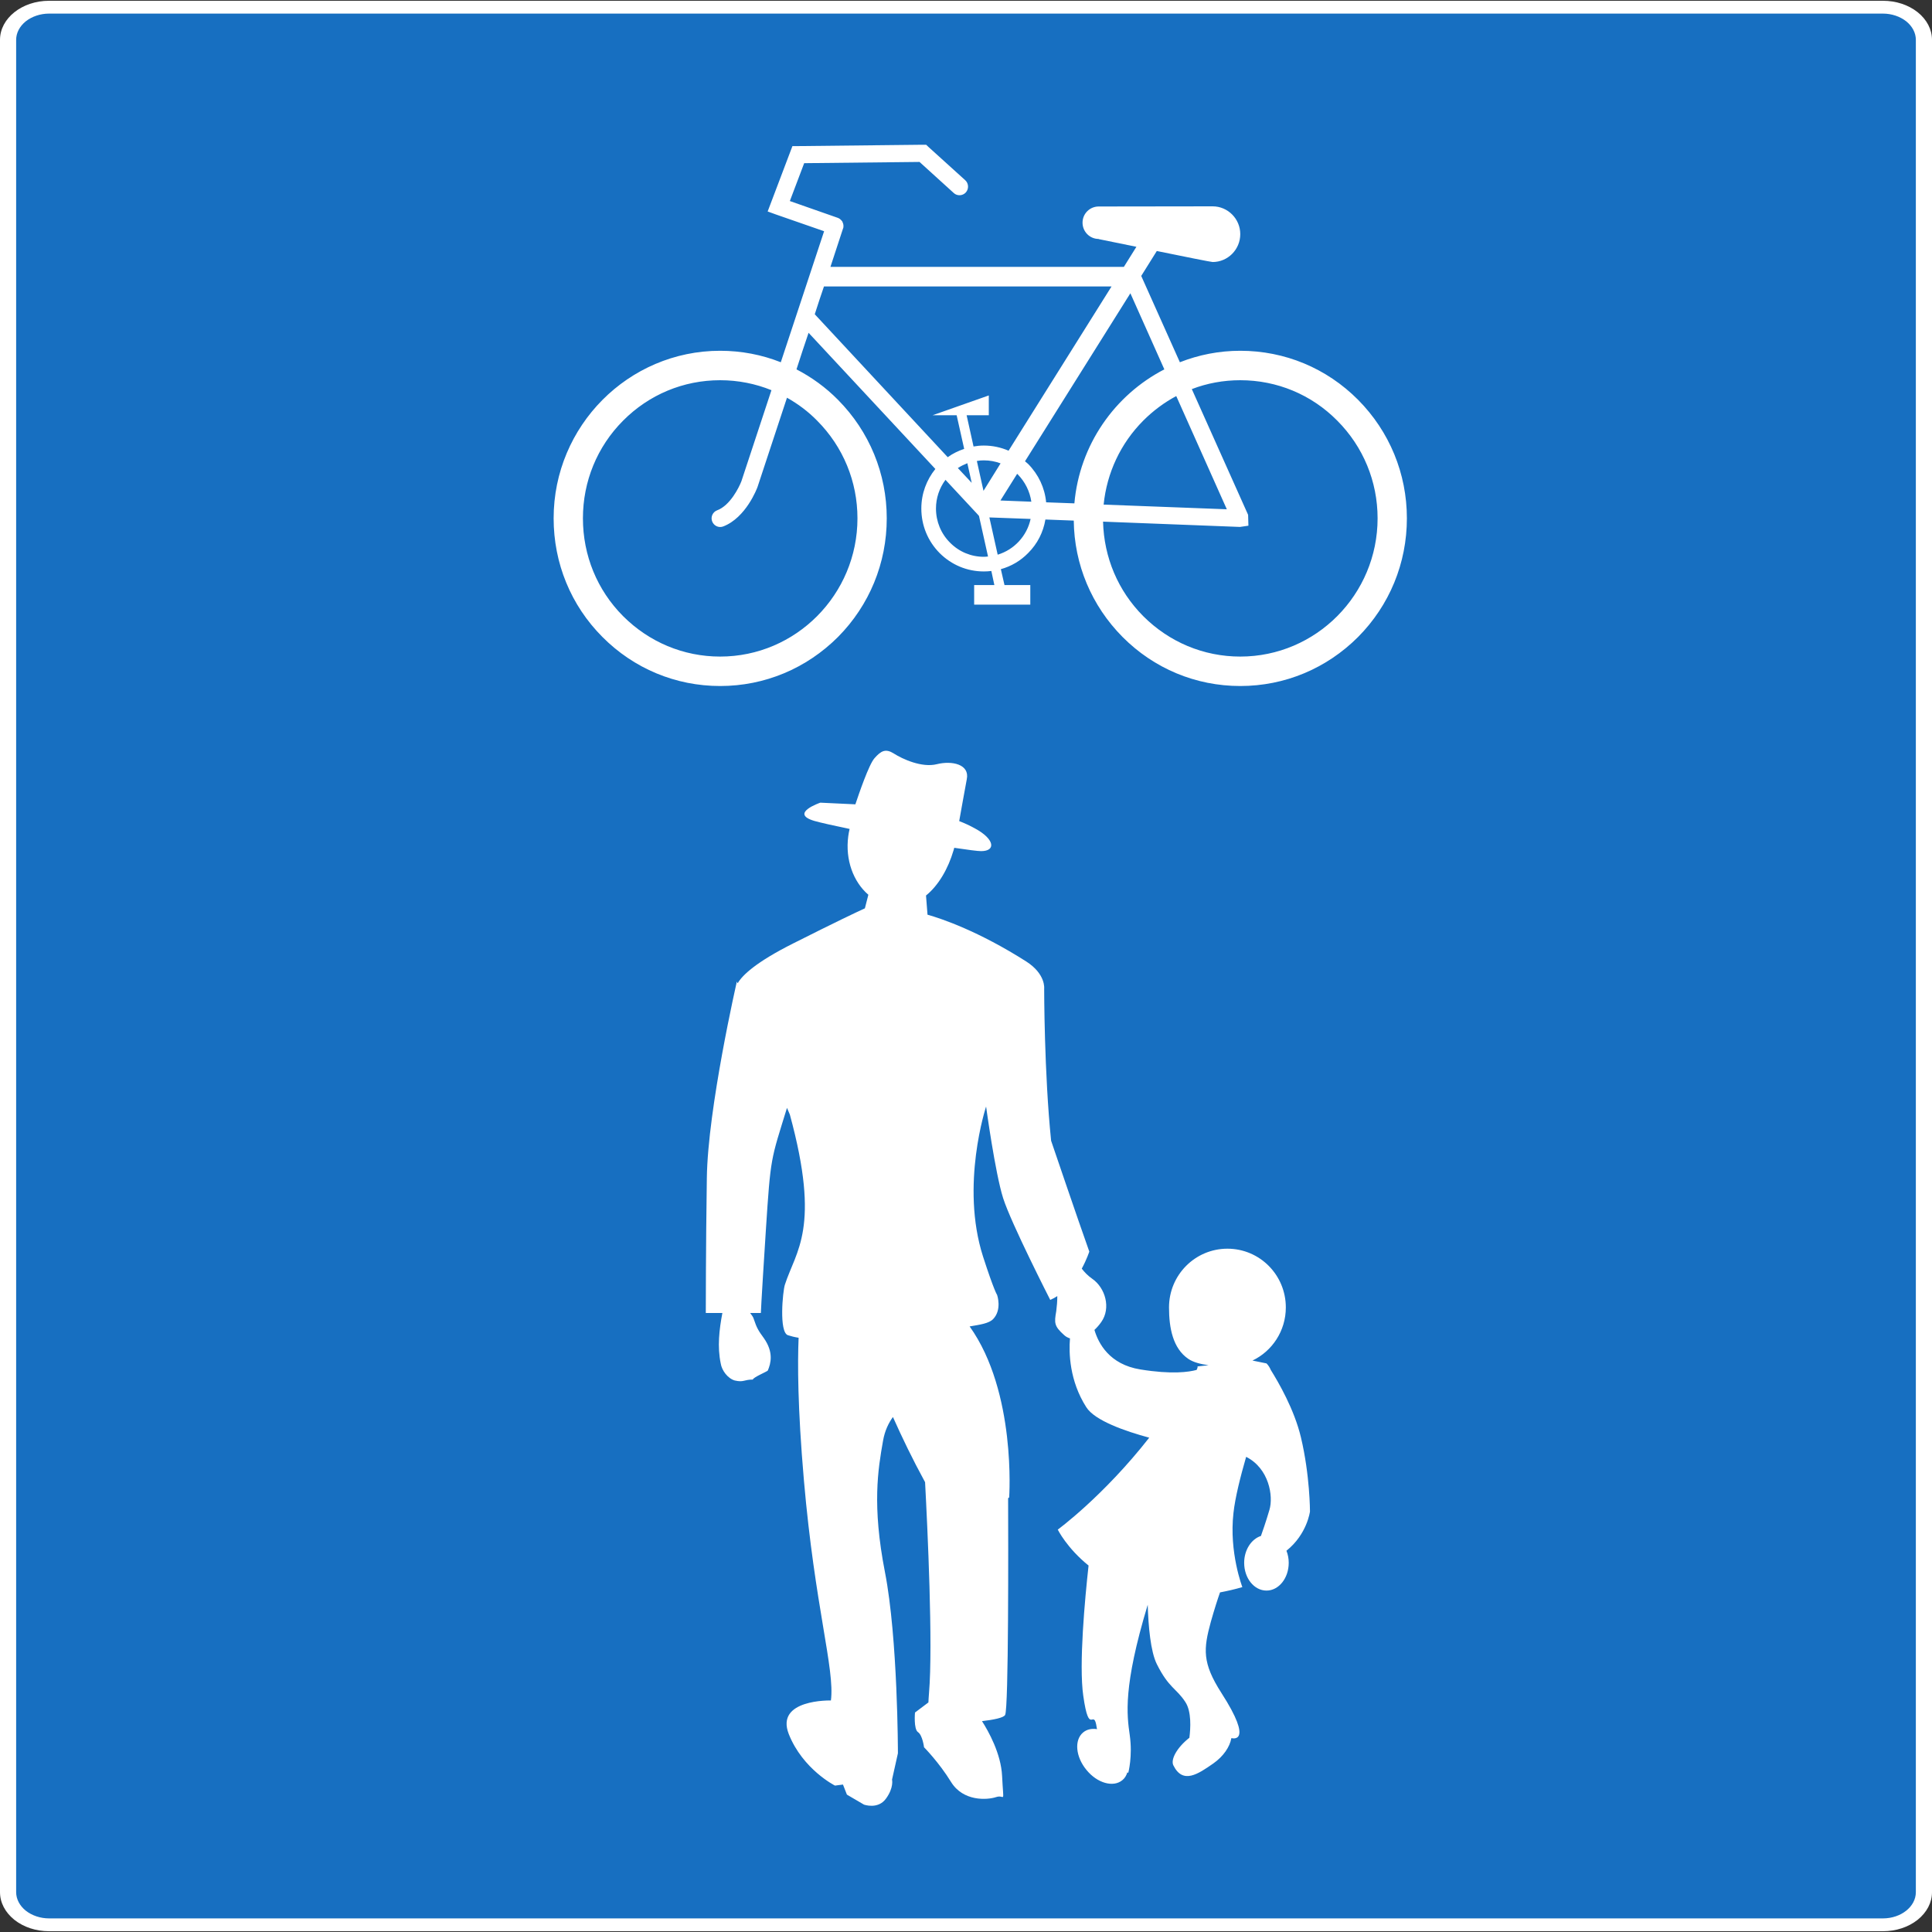 <?xml version="1.0" encoding="UTF-8"?>
<svg xmlns="http://www.w3.org/2000/svg" xmlns:xlink="http://www.w3.org/1999/xlink" width="50px" height="50px" viewBox="0 0 50 50" version="1.1">
<rect x="0" y="0" width="50" height="50" fill="#333333" stroke="none"/>
<g id="surface1">
<path style=" stroke:none;fill-rule:nonzero;fill:rgb(100%,100%,100%);fill-opacity:1;" d="M 48.73 49.98 C 49.07 49.98 49.387 49.875 49.629 49.684 C 49.867 49.492 50 49.238 50 48.969 L 50 1.031 C 50 0.762 49.867 0.508 49.629 0.316 C 49.387 0.125 49.07 0.02 48.73 0.02 L 1.27 0.02 C 0.57 0.02 0 0.473 0 1.031 L 0 48.969 C 0 49.238 0.133 49.492 0.371 49.684 C 0.613 49.875 0.93 49.98 1.27 49.98 Z M 48.73 49.98 "/>
<path style=" stroke:none;fill-rule:nonzero;fill:rgb(9.02%,43.529%,75.686%);fill-opacity:1;" d="M 1.27 49.648 C 1.043 49.648 0.828 49.574 0.668 49.449 C 0.508 49.32 0.418 49.148 0.418 48.969 L 0.418 1.031 C 0.418 0.852 0.508 0.68 0.668 0.551 C 0.828 0.426 1.043 0.352 1.27 0.352 L 48.73 0.352 C 48.957 0.352 49.172 0.426 49.332 0.551 C 49.492 0.68 49.582 0.852 49.582 1.031 L 49.582 48.969 C 49.582 49.344 49.199 49.648 48.73 49.648 L 1.27 49.648 "/>
<path style=" stroke:none;fill-rule:nonzero;fill:rgb(100%,100%,100%);fill-opacity:1;" d="M 35.148 10.348 C 34.332 9.527 33.25 9.078 32.098 9.078 C 31.547 9.078 31.02 9.184 30.535 9.375 L 29.535 7.141 L 29.938 6.496 C 30.645 6.641 31.344 6.781 31.383 6.781 C 31.777 6.781 32.098 6.457 32.098 6.059 C 32.098 5.664 31.777 5.34 31.383 5.34 C 31.363 5.34 28.434 5.344 28.434 5.344 C 28.203 5.344 28.016 5.531 28.016 5.762 C 28.016 5.996 28.203 6.184 28.434 6.184 L 28.434 6.188 C 28.434 6.188 28.871 6.277 29.41 6.387 L 29.086 6.906 L 21.492 6.906 C 21.688 6.309 21.816 5.918 21.816 5.918 C 21.82 5.91 21.82 5.906 21.824 5.898 C 21.824 5.891 21.828 5.883 21.828 5.875 C 21.828 5.867 21.828 5.859 21.828 5.852 C 21.828 5.848 21.828 5.84 21.828 5.832 C 21.828 5.824 21.828 5.816 21.824 5.809 C 21.824 5.805 21.824 5.797 21.82 5.789 C 21.82 5.781 21.816 5.777 21.812 5.77 C 21.812 5.762 21.809 5.758 21.805 5.75 C 21.805 5.742 21.801 5.738 21.797 5.73 C 21.793 5.727 21.789 5.719 21.785 5.715 C 21.781 5.707 21.773 5.703 21.77 5.699 C 21.766 5.691 21.762 5.688 21.754 5.684 C 21.75 5.676 21.742 5.672 21.738 5.668 C 21.73 5.664 21.727 5.66 21.719 5.656 C 21.715 5.652 21.707 5.648 21.699 5.645 C 21.695 5.645 21.688 5.641 21.68 5.637 L 20.441 5.203 L 20.812 4.223 L 23.797 4.191 L 24.684 4.996 C 24.773 5.078 24.914 5.07 24.996 4.98 C 25.078 4.887 25.07 4.746 24.98 4.664 L 24.031 3.805 L 23.969 3.746 L 23.879 3.746 L 20.656 3.781 L 20.508 3.781 L 19.867 5.473 L 20.082 5.551 L 21.328 5.984 L 20.207 9.375 C 19.715 9.18 19.184 9.078 18.637 9.078 C 16.262 9.078 14.328 11.023 14.328 13.414 C 14.328 14.574 14.773 15.664 15.59 16.484 C 16.402 17.301 17.484 17.754 18.637 17.754 C 19.789 17.754 20.871 17.301 21.688 16.484 C 22.5 15.664 22.949 14.574 22.949 13.414 C 22.949 12.258 22.5 11.168 21.688 10.348 C 21.367 10.023 21.004 9.762 20.613 9.559 C 20.715 9.242 20.82 8.922 20.926 8.613 L 24.207 12.137 C 23.98 12.418 23.844 12.773 23.844 13.16 C 23.844 13.598 24.012 14.004 24.316 14.312 C 24.625 14.621 25.031 14.789 25.461 14.789 C 25.527 14.789 25.59 14.785 25.656 14.777 L 25.734 15.141 L 25.211 15.141 L 25.211 15.648 L 26.664 15.648 L 26.664 15.141 L 25.996 15.141 L 25.902 14.73 C 26.168 14.656 26.41 14.516 26.609 14.312 C 26.848 14.074 27 13.773 27.055 13.445 L 27.789 13.473 C 27.801 14.609 28.25 15.676 29.051 16.484 C 29.863 17.301 30.945 17.754 32.098 17.754 C 33.25 17.754 34.332 17.301 35.148 16.484 C 35.961 15.664 36.41 14.574 36.41 13.414 C 36.41 12.258 35.961 11.168 35.148 10.348 Z M 21.148 10.887 C 21.82 11.562 22.191 12.461 22.191 13.414 C 22.191 15.387 20.598 16.992 18.637 16.992 C 17.688 16.992 16.797 16.617 16.125 15.945 C 15.453 15.27 15.086 14.371 15.086 13.414 C 15.086 12.461 15.453 11.562 16.125 10.887 C 16.797 10.211 17.688 9.84 18.637 9.84 C 19.102 9.84 19.551 9.93 19.965 10.098 L 19.188 12.453 C 19.125 12.617 18.895 13.082 18.559 13.207 C 18.445 13.25 18.387 13.379 18.43 13.492 C 18.473 13.609 18.602 13.668 18.715 13.625 C 19.309 13.398 19.594 12.633 19.605 12.602 C 19.605 12.598 19.949 11.555 20.367 10.293 C 20.652 10.453 20.914 10.648 21.148 10.887 Z M 30.133 9.559 C 28.848 10.223 27.938 11.512 27.805 13.027 L 27.074 13 C 27.039 12.625 26.875 12.277 26.609 12.008 C 26.582 11.984 26.555 11.961 26.527 11.938 L 29.254 7.59 Z M 30.441 10.25 L 31.75 13.18 L 28.562 13.059 C 28.645 12.238 29 11.477 29.586 10.887 C 29.844 10.629 30.129 10.418 30.441 10.25 Z M 25.148 12.496 L 24.789 12.113 C 24.867 12.062 24.949 12.023 25.035 11.988 Z M 25.281 11.93 C 25.34 11.918 25.402 11.914 25.461 11.914 C 25.613 11.914 25.758 11.941 25.895 11.992 L 25.453 12.703 Z M 26.324 12.262 C 26.328 12.27 26.336 12.273 26.34 12.277 C 26.531 12.473 26.652 12.719 26.691 12.984 L 25.891 12.953 Z M 21.324 7.414 L 28.766 7.414 L 26.102 11.664 C 25.902 11.578 25.688 11.531 25.461 11.531 C 25.371 11.531 25.285 11.539 25.195 11.555 L 25.016 10.746 L 25.59 10.746 L 25.59 10.234 L 24.137 10.746 L 24.758 10.746 L 24.953 11.617 C 24.801 11.668 24.656 11.738 24.527 11.832 L 21.086 8.133 C 21.168 7.879 21.246 7.637 21.324 7.414 Z M 25.461 14.41 C 25.133 14.41 24.82 14.281 24.586 14.043 C 24.352 13.809 24.223 13.496 24.223 13.16 C 24.223 12.891 24.309 12.633 24.469 12.418 L 25.301 13.312 L 25.336 13.352 L 25.57 14.402 C 25.535 14.406 25.5 14.41 25.461 14.41 Z M 25.82 14.355 L 25.605 13.391 L 26.672 13.43 C 26.578 13.871 26.246 14.227 25.82 14.355 Z M 32.098 16.992 C 31.148 16.992 30.258 16.617 29.586 15.945 C 28.934 15.289 28.57 14.426 28.547 13.5 L 32.09 13.637 L 32.309 13.605 L 32.301 13.324 L 30.844 10.07 C 31.238 9.918 31.664 9.84 32.098 9.84 C 33.047 9.84 33.941 10.211 34.609 10.887 C 35.281 11.562 35.652 12.461 35.652 13.414 C 35.652 15.387 34.059 16.992 32.098 16.992 "/>
<path style=" stroke:none;fill-rule:nonzero;fill:rgb(100%,100%,100%);fill-opacity:1;" d="M 33.902 39.117 C 33.902 39.117 33.902 38.18 33.668 37.199 C 33.496 36.473 33.082 35.766 32.887 35.453 C 32.863 35.395 32.828 35.336 32.777 35.285 L 32.414 35.211 C 32.922 34.969 33.277 34.445 33.277 33.836 C 33.277 32.996 32.602 32.316 31.766 32.316 C 30.93 32.316 30.254 32.996 30.254 33.836 C 30.254 34.363 30.352 34.895 30.754 35.168 C 30.887 35.258 31.078 35.305 31.277 35.332 L 30.988 35.363 C 30.988 35.363 31.012 35.363 30.969 35.453 C 30.77 35.508 30.328 35.574 29.512 35.441 C 28.711 35.312 28.426 34.766 28.324 34.418 C 28.387 34.359 28.449 34.289 28.5 34.215 C 28.758 33.852 28.605 33.328 28.266 33.094 C 28.148 33.012 28.062 32.918 27.996 32.832 C 28.129 32.586 28.191 32.391 28.191 32.391 C 27.902 31.582 27.203 29.523 27.203 29.523 C 27.023 27.777 27.023 25.586 27.023 25.586 C 27.023 25.586 27.07 25.211 26.559 24.883 C 25.324 24.098 24.375 23.777 24.004 23.672 L 23.965 23.176 C 24.293 22.91 24.539 22.477 24.676 22.012 C 24.684 21.988 24.691 21.965 24.695 21.941 C 25.043 21.992 25.297 22.027 25.391 22.027 C 25.781 22.027 25.742 21.715 25.234 21.441 C 25.086 21.359 24.957 21.301 24.824 21.25 C 24.863 21.035 24.961 20.48 25.02 20.168 C 25.102 19.777 24.633 19.68 24.246 19.777 C 23.855 19.875 23.352 19.641 23.137 19.504 C 22.922 19.367 22.805 19.426 22.633 19.621 C 22.488 19.781 22.227 20.547 22.137 20.816 L 21.23 20.773 C 21.23 20.773 20.414 21.051 21.078 21.246 C 21.242 21.293 21.578 21.367 21.988 21.453 C 21.973 21.516 21.961 21.578 21.953 21.641 C 21.871 22.254 22.086 22.824 22.473 23.156 L 22.383 23.508 C 22.152 23.613 21.641 23.855 20.531 24.414 C 19.559 24.902 19.207 25.242 19.09 25.449 L 19.07 25.402 C 19.07 25.402 18.316 28.688 18.293 30.488 C 18.266 32.285 18.266 33.98 18.266 33.98 L 18.695 33.98 C 18.613 34.414 18.562 34.852 18.652 35.285 C 18.68 35.469 18.836 35.676 19.016 35.727 C 19.25 35.781 19.25 35.703 19.484 35.703 C 19.484 35.648 19.863 35.492 19.871 35.469 C 19.949 35.285 20.027 35 19.77 34.633 C 19.625 34.434 19.586 34.371 19.508 34.137 C 19.496 34.09 19.457 34.035 19.414 33.98 L 19.691 33.98 C 19.691 33.98 19.691 33.852 19.82 31.844 C 19.945 29.91 19.949 30.031 20.367 28.672 L 20.441 28.844 C 21.246 31.793 20.598 32.363 20.312 33.25 C 20.258 33.418 20.156 34.477 20.391 34.555 C 20.473 34.582 20.566 34.605 20.668 34.621 C 20.641 35.266 20.641 36.422 20.805 38.309 C 21.09 41.594 21.609 43.199 21.504 44.008 C 21.504 44.008 20.055 43.969 20.414 44.879 C 20.777 45.793 21.609 46.211 21.609 46.211 L 21.816 46.184 L 21.918 46.445 L 22.359 46.703 C 22.359 46.703 22.723 46.836 22.93 46.547 C 23.137 46.262 23.086 46.055 23.086 46.055 L 23.238 45.375 C 23.238 45.375 23.238 42.402 22.902 40.684 C 22.566 38.961 22.723 38.023 22.852 37.293 C 22.898 37.02 23.004 36.816 23.109 36.672 C 23.34 37.191 23.617 37.766 23.941 38.359 C 24.004 39.547 24.148 42.566 24.043 43.812 C 24.035 43.902 24.031 43.984 24.027 44.059 L 23.68 44.32 C 23.68 44.32 23.641 44.75 23.758 44.828 C 23.875 44.906 23.914 45.219 23.914 45.219 C 23.914 45.219 24.301 45.609 24.613 46.117 C 24.926 46.625 25.547 46.586 25.781 46.508 C 26.012 46.43 25.973 46.742 25.934 45.961 C 25.906 45.383 25.582 44.805 25.414 44.543 C 25.711 44.508 25.973 44.457 26.012 44.383 C 26.105 44.227 26.094 39.883 26.09 38.773 C 26.109 38.758 26.117 38.754 26.117 38.754 C 26.117 38.754 26.309 36.027 25.094 34.328 C 25.371 34.281 25.594 34.25 25.703 34.137 C 25.938 33.891 25.805 33.512 25.805 33.512 C 25.805 33.512 25.73 33.414 25.441 32.52 C 24.848 30.672 25.52 28.637 25.52 28.637 C 25.52 28.637 25.754 30.355 25.961 31.008 C 26.168 31.66 27.18 33.641 27.18 33.641 C 27.246 33.613 27.305 33.582 27.363 33.543 C 27.363 33.672 27.352 33.812 27.336 33.93 C 27.281 34.242 27.281 34.32 27.543 34.555 C 27.586 34.594 27.637 34.621 27.691 34.637 C 27.66 35.008 27.676 35.734 28.113 36.418 C 28.332 36.766 29.121 37.039 29.742 37.207 C 28.551 38.727 27.375 39.586 27.375 39.586 C 27.375 39.586 27.609 40.062 28.172 40.516 C 28.078 41.367 27.918 43.082 28.035 43.887 C 28.191 44.984 28.305 44.164 28.383 44.711 C 28.387 44.723 28.387 44.734 28.391 44.75 C 28.254 44.73 28.129 44.754 28.031 44.836 C 27.797 45.031 27.836 45.465 28.117 45.805 C 28.395 46.148 28.812 46.266 29.047 46.07 C 29.109 46.02 29.152 45.949 29.176 45.867 L 29.199 45.883 C 29.199 45.883 29.316 45.453 29.238 44.906 C 29.164 44.387 29.059 43.66 29.703 41.531 C 29.719 42.086 29.777 42.742 29.938 43.066 C 30.25 43.691 30.445 43.691 30.676 44.047 C 30.84 44.293 30.812 44.734 30.781 44.973 C 30.445 45.238 30.293 45.543 30.367 45.688 C 30.613 46.184 31.004 45.914 31.402 45.637 C 31.664 45.453 31.828 45.207 31.867 44.984 L 31.883 44.984 C 31.883 44.984 32.465 45.141 31.609 43.812 C 31.109 43.031 31.145 42.676 31.336 41.973 C 31.43 41.641 31.512 41.387 31.574 41.211 C 31.758 41.176 31.953 41.133 32.152 41.074 C 32.152 41.074 31.805 40.176 31.922 39.156 C 31.965 38.758 32.102 38.215 32.25 37.703 C 32.84 38 32.961 38.719 32.852 39.078 C 32.758 39.398 32.664 39.664 32.633 39.75 C 32.383 39.832 32.199 40.113 32.199 40.445 C 32.199 40.844 32.457 41.164 32.777 41.164 C 33.094 41.164 33.352 40.844 33.352 40.445 C 33.352 40.336 33.332 40.23 33.293 40.133 C 33.828 39.707 33.902 39.117 33.902 39.117 "/>
</g>
</svg>
